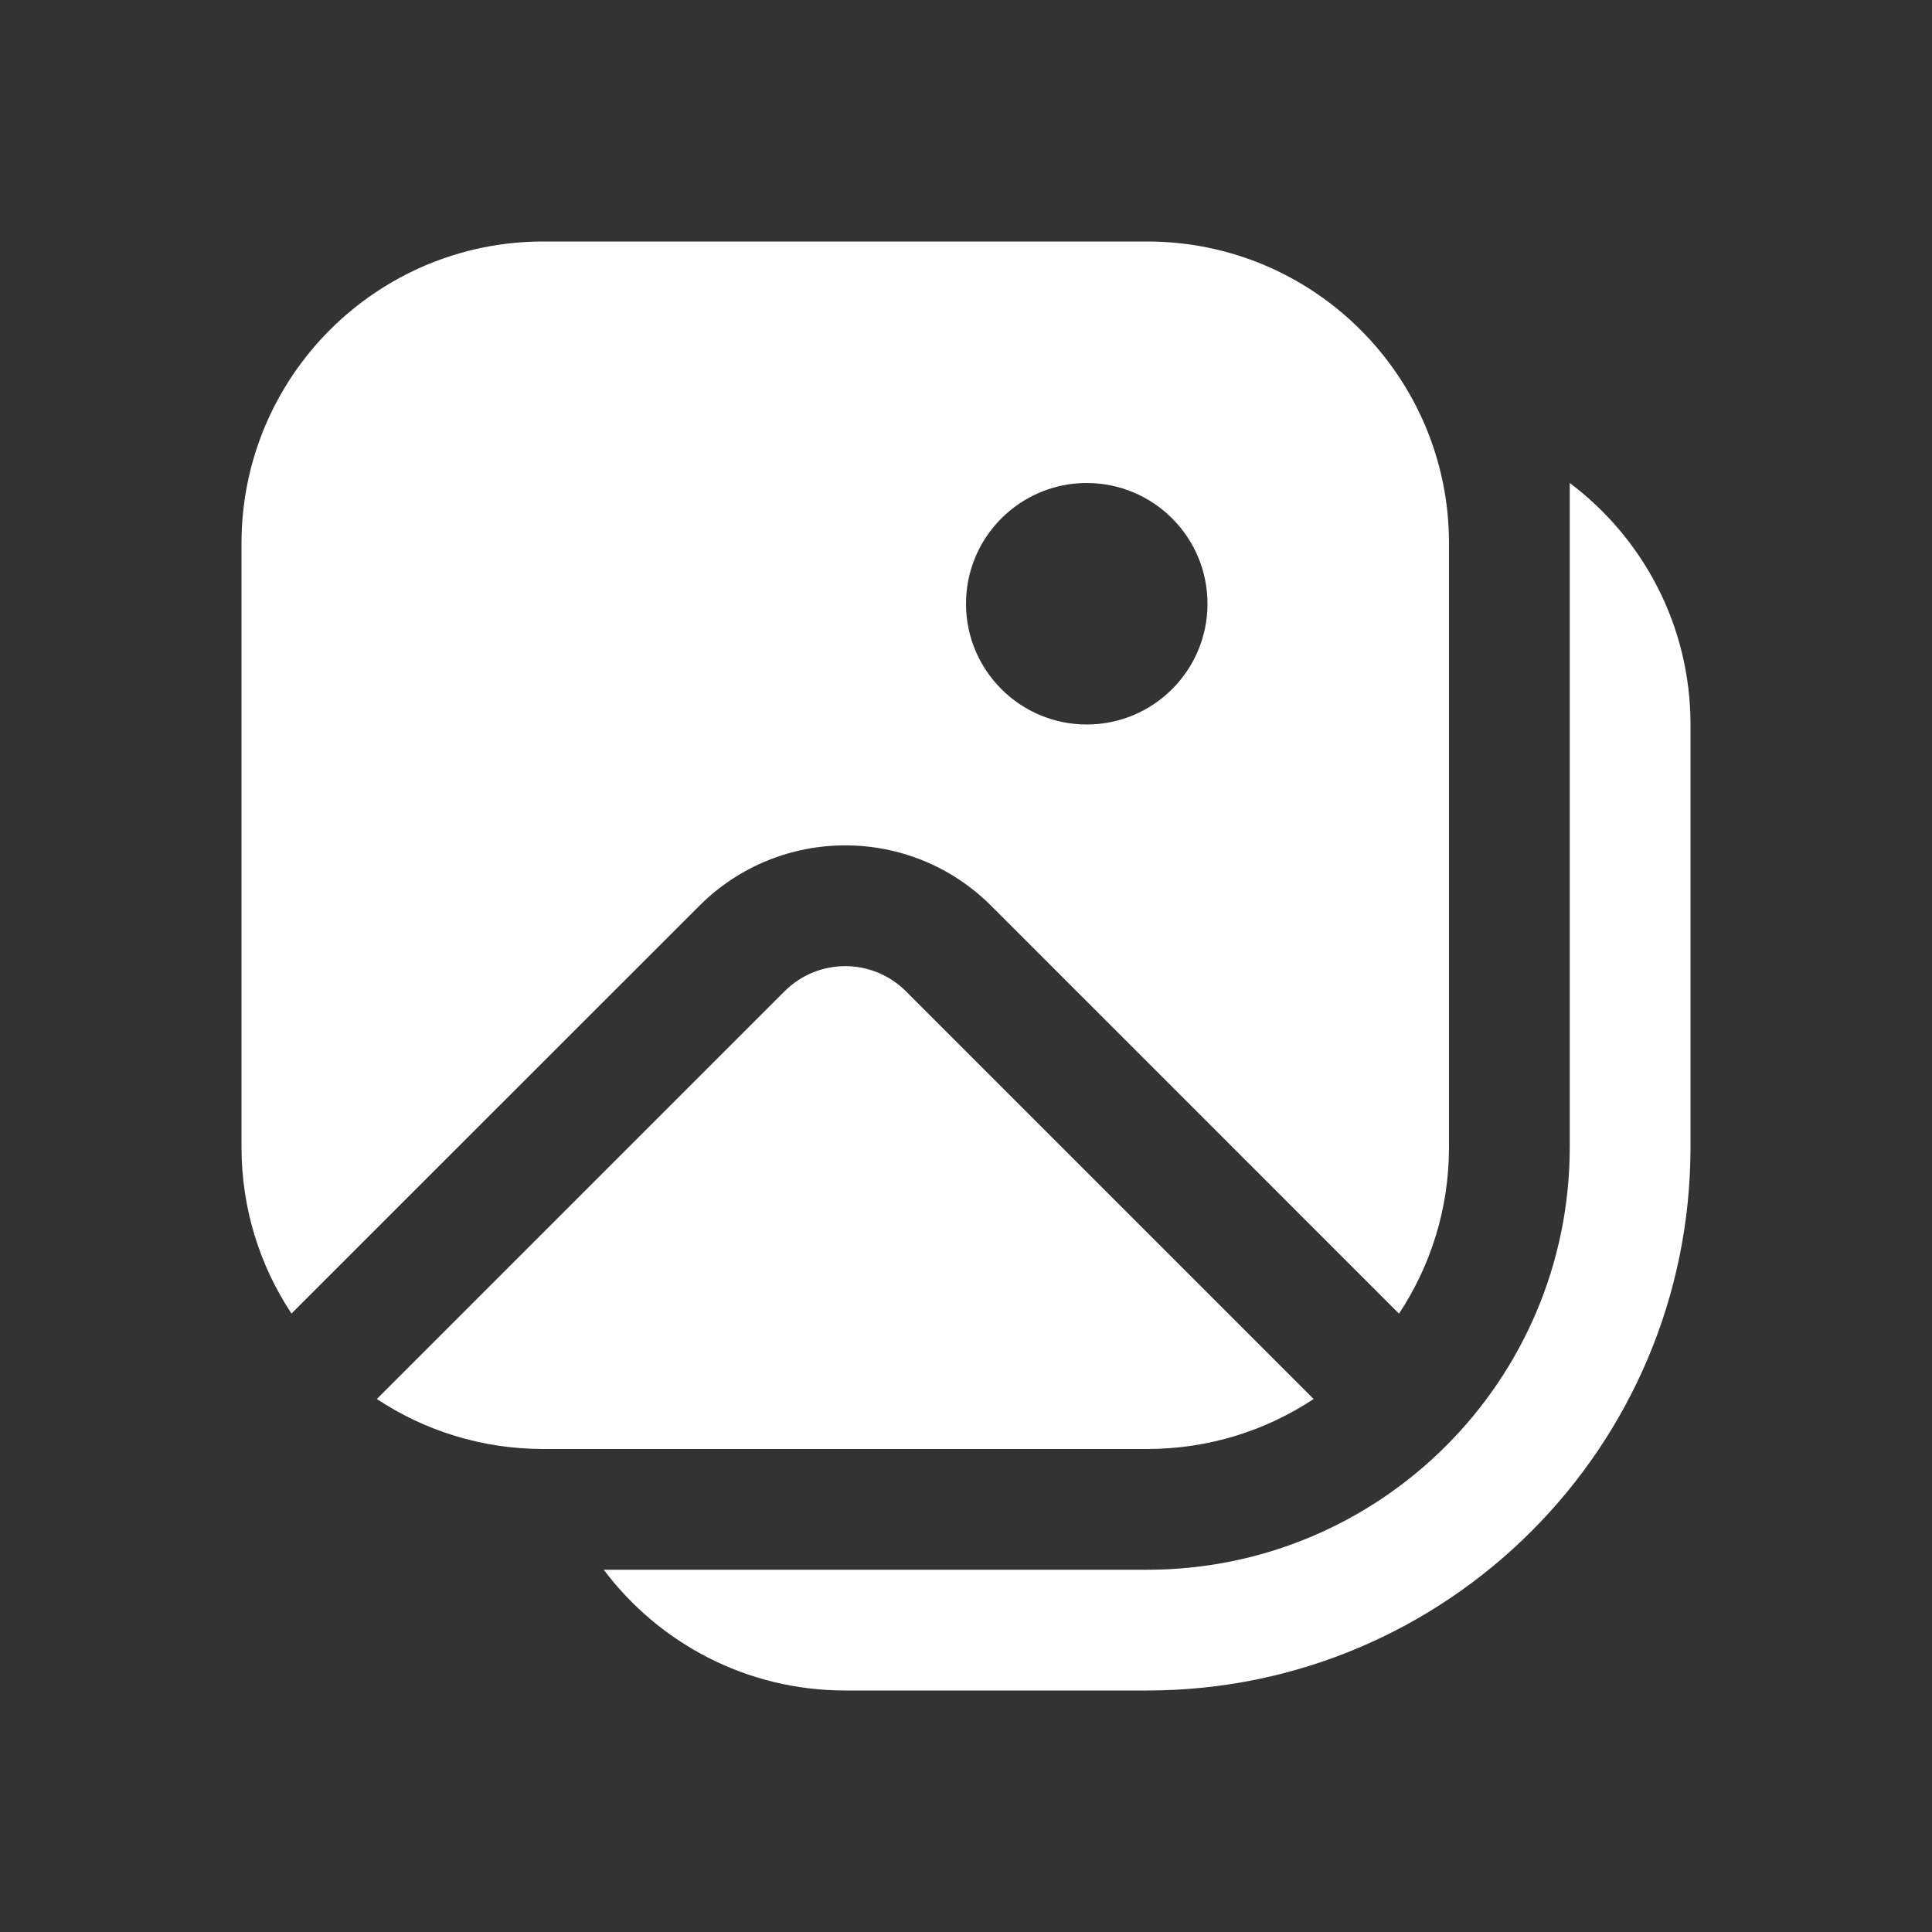 <svg width="16" height="16" viewBox="0 0 16 16" fill="none" xmlns="http://www.w3.org/2000/svg">
<rect x="0" y="0" width="16" height="16" fill="#333333" stroke="none"/>
<path d="M4.5 2C3.119 2 2 3.119 2 4.5V9.5C2 10.009 2.152 10.483 2.414 10.878L5.791 7.502C6.459 6.834 7.541 6.834 8.209 7.502L11.586 10.879C11.848 10.483 12 10.01 12 9.5V4.5C12 3.119 10.881 2 9.5 2H4.5ZM10 5C10 5.552 9.552 6 9 6C8.448 6 8 5.552 8 5C8 4.448 8.448 4 9 4C9.552 4 10 4.448 10 5ZM10.879 11.586L7.502 8.209C7.225 7.932 6.775 7.932 6.498 8.209L3.121 11.586C3.516 11.848 3.99 12 4.5 12H9.5C10.009 12 10.483 11.848 10.879 11.586ZM5 13C5.456 13.607 6.182 14 7 14H9.5C11.985 14 14 11.985 14 9.5V6C14 5.182 13.607 4.456 13 4V9.5C13 11.433 11.433 13 9.5 13H5Z" fill="#ffffff"/>
</svg>
